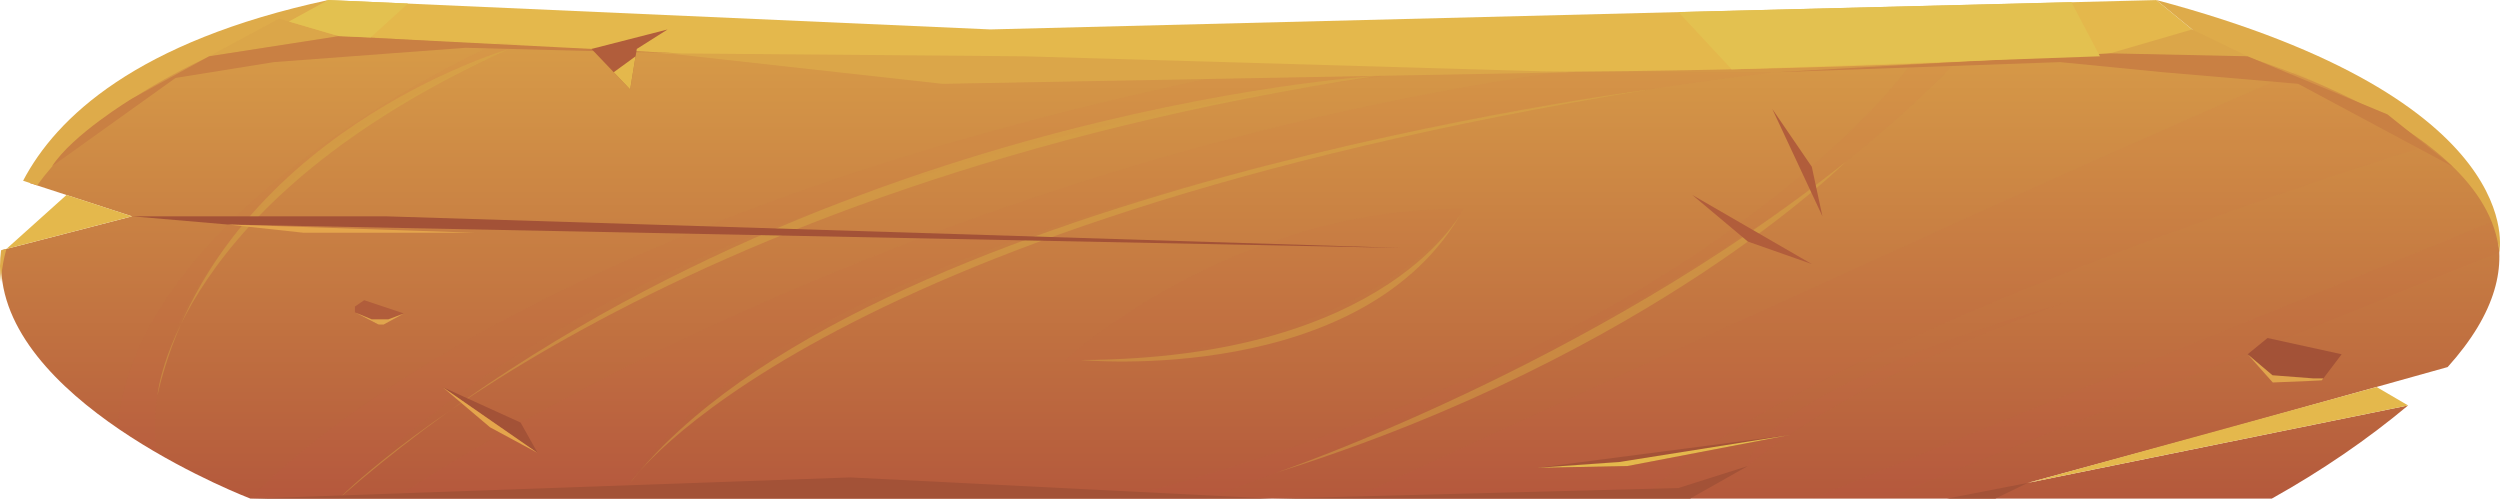 <svg width="782" height="156" viewBox="0 0 782 156" fill="none" xmlns="http://www.w3.org/2000/svg">
<path fill-rule="evenodd" clip-rule="evenodd" d="M692.381 135.29L634.268 151.049L753.257 126.819C740.504 137.481 726.217 147.246 710.609 155.968H78.339C78.339 155.968 4.478 127.799 0.513 86.197C0.272 83.532 0.314 80.859 0.64 78.199L2.014 77.855L41.282 67.672L11.57 57.985L9.391 57.285C20.163 42.216 41.519 25.984 78.339 9.246C78.339 9.246 80.677 9.408 85.099 9.677C133.529 12.648 433.568 29.698 692.381 14.714C692.381 14.714 827.402 46.198 765.625 114.818L692.381 135.29Z" fill="url(#paint0_linear_208_14430)"/>
<path fill-rule="evenodd" clip-rule="evenodd" d="M692.365 14.66L674.484 0.022L309.762 9.203L102.648 0.022L78.355 9.225C78.355 9.225 423.569 35.262 692.365 14.66Z" fill="#E4B84C"/>
<path fill-rule="evenodd" clip-rule="evenodd" d="M781.768 78.996C781.768 78.996 792.115 31.323 674.484 0L692.365 14.66C692.365 14.66 777.82 36.618 781.768 78.996Z" fill="#DEAB4A"/>
<path fill-rule="evenodd" clip-rule="evenodd" d="M0.64 78.199L2.014 77.855C1.237 80.611 0.71 83.397 0.434 86.197C0.434 86.821 0.434 87.488 0.324 88.156C-0.108 84.872 -0.108 81.569 0.324 78.285L0.64 78.199Z" fill="#DEAB4A"/>
<path fill-rule="evenodd" clip-rule="evenodd" d="M102.664 0.022L85.099 9.709C85.099 9.709 34.711 25.855 11.633 57.974L9.454 57.274L7.226 56.532C17.541 36.845 42.609 12.938 102.664 0.022Z" fill="#DEAB4A"/>
<path fill-rule="evenodd" clip-rule="evenodd" d="M656.856 17.61H703.059L685.715 9.203L656.856 17.61Z" fill="#DBA649"/>
<path fill-rule="evenodd" clip-rule="evenodd" d="M65.386 17.61L105.95 11.291L87.279 5.823L65.386 17.61Z" fill="#DBA649"/>
<path fill-rule="evenodd" clip-rule="evenodd" d="M2.014 77.855L20.811 60.977L41.298 67.661L2.014 77.855Z" fill="#E4B84C"/>
<path fill-rule="evenodd" clip-rule="evenodd" d="M753.257 126.819L743.385 121.05L634.268 151.049L753.257 126.819Z" fill="#E4B84C"/>
<g style="mix-blend-mode:multiply" opacity="0.2">
<path style="mix-blend-mode:multiply" opacity="0.2" fill-rule="evenodd" clip-rule="evenodd" d="M78.339 155.968C78.339 155.968 153.495 69.416 389.704 22.13L444.041 22.593C444.041 22.593 213.044 43.593 106.013 155.968H78.339Z" fill="url(#paint1_linear_208_14430)"/>
<path style="mix-blend-mode:multiply" opacity="0.2" fill-rule="evenodd" clip-rule="evenodd" d="M123.277 155.968C123.277 155.968 273.1 53.335 486.942 22.593H555.495C555.495 22.593 249.469 56.155 194.137 155.968H123.277Z" fill="url(#paint2_linear_208_14430)"/>
<path style="mix-blend-mode:multiply" opacity="0.2" fill-rule="evenodd" clip-rule="evenodd" d="M333.029 112.762C333.029 112.762 384.001 64.97 457.815 65.336C457.815 65.336 433.442 110.824 333.029 112.762Z" fill="url(#paint3_linear_208_14430)"/>
<path style="mix-blend-mode:multiply" opacity="0.2" fill-rule="evenodd" clip-rule="evenodd" d="M155.706 13.401C155.706 13.401 43.067 62.915 36.685 133.859L49.133 141.695C49.133 141.695 32.816 68.899 162.862 13.735L155.706 13.401Z" fill="url(#paint4_linear_208_14430)"/>
<path style="mix-blend-mode:multiply" opacity="0.2" fill-rule="evenodd" clip-rule="evenodd" d="M377.541 155.968C377.541 155.968 532.955 102.708 611.807 19.396L597.686 19.978C597.686 19.978 537.22 107.907 349.914 155.968H377.541Z" fill="url(#paint5_linear_208_14430)"/>
<path style="mix-blend-mode:multiply" opacity="0.2" fill-rule="evenodd" clip-rule="evenodd" d="M422.748 155.968C422.748 155.968 637.317 57.07 717.875 22.625C717.875 22.625 742.643 33.497 759.512 45.488C759.512 45.488 567.911 103.752 513.558 156L422.748 155.968Z" fill="url(#paint6_linear_208_14430)"/>
<path style="mix-blend-mode:multiply" opacity="0.2" fill-rule="evenodd" clip-rule="evenodd" d="M546.697 145.764C546.697 145.764 544.422 124.236 647.9 94.033C647.932 94.033 584.338 114.861 546.697 145.764Z" fill="url(#paint7_linear_208_14430)"/>
<path style="mix-blend-mode:multiply" opacity="0.2" fill-rule="evenodd" clip-rule="evenodd" d="M779.368 69.405L566.726 155.968H589.709L781.769 78.996L779.368 69.405Z" fill="url(#paint8_linear_208_14430)"/>
</g>
<path fill-rule="evenodd" clip-rule="evenodd" d="M208.811 16.684L294.803 26.221L491.949 22.593L320.392 17.61L208.811 16.684Z" fill="#DBA649"/>
<path fill-rule="evenodd" clip-rule="evenodd" d="M555.495 22.593L644.377 19.429L676.569 22.593L718.87 26.221L767.268 52.161L746.813 35.79L703.058 17.61L660.015 16.684L555.495 22.593Z" fill="#C98043"/>
<path fill-rule="evenodd" clip-rule="evenodd" d="M16.277 52.022L54.914 24.38L85.668 19.429L145.581 14.951L212.302 16.684L105.95 11.302L65.386 17.62L41.235 30.881C41.235 30.881 22.596 42.14 16.277 52.022Z" fill="#C98043"/>
<path opacity="0.4" fill-rule="evenodd" clip-rule="evenodd" d="M399.434 147.776C399.434 147.776 497.146 114.656 577.277 50.665C577.277 50.665 517.412 110.738 399.434 147.776Z" fill="#D9B148"/>
<path opacity="0.4" fill-rule="evenodd" clip-rule="evenodd" d="M197.107 151.049C197.107 151.049 251.823 71.138 515.911 27.975C515.911 28.008 269.151 59.384 197.107 151.049Z" fill="#D9B148"/>
<path opacity="0.4" fill-rule="evenodd" clip-rule="evenodd" d="M105.997 155.968C105.997 155.968 201.687 58.555 430.646 23.724C430.599 23.702 244.509 34.713 105.997 155.968Z" fill="#D9B148"/>
<path opacity="0.4" fill-rule="evenodd" clip-rule="evenodd" d="M49.259 123.59C49.259 123.59 54.313 62.785 159.213 15.306C159.213 15.306 68.198 41.678 49.259 123.59Z" fill="#D9B148"/>
<path fill-rule="evenodd" clip-rule="evenodd" d="M41.298 67.661H120.545L438.212 77.553L71.278 70.234L41.298 67.661Z" fill="#A35237"/>
<path fill-rule="evenodd" clip-rule="evenodd" d="M71.278 70.234L94.893 72.796H148.487L71.278 70.234Z" fill="#E4A54C"/>
<path fill-rule="evenodd" clip-rule="evenodd" d="M78.339 155.968L265.96 149.337L397.901 155.968L525.009 152.652L546.729 145.764L528.658 155.968H78.339Z" fill="#A35237"/>
<path fill-rule="evenodd" clip-rule="evenodd" d="M608.932 155.968L634.268 151.049L624.127 155.968H608.932Z" fill="#A35237"/>
<path fill-rule="evenodd" clip-rule="evenodd" d="M168.185 141.695L138.394 121.05L162.846 132.18L168.185 141.695Z" fill="#A35237"/>
<path fill-rule="evenodd" clip-rule="evenodd" d="M480.876 146.334L559.871 136.044L509.119 145.764L480.876 146.334Z" fill="#A35237"/>
<path fill-rule="evenodd" clip-rule="evenodd" d="M208.811 9.214L185.023 15.306L197.107 27.975L199.192 15.306L208.811 9.214Z" fill="#B15D3B"/>
<path fill-rule="evenodd" clip-rule="evenodd" d="M197.107 27.975L191.973 22.593L198.813 17.61L197.107 27.975Z" fill="#E4B84C"/>
<path fill-rule="evenodd" clip-rule="evenodd" d="M529.338 60.977L566.726 82.591L546.729 75.562L529.338 60.977Z" fill="#B15D3B"/>
<path fill-rule="evenodd" clip-rule="evenodd" d="M480.876 146.334L509.119 145.764L559.871 136.044L506.592 144.504L480.876 146.334Z" fill="#E4B84C"/>
<path fill-rule="evenodd" clip-rule="evenodd" d="M138.394 121.05L153.289 133.665L168.185 141.695L138.394 121.05Z" fill="#E4A54C"/>
<g style="mix-blend-mode:soft-light">
<path fill-rule="evenodd" clip-rule="evenodd" d="M541.674 21.689L525.009 3.767L647.931 0.667L656.856 17.61L541.674 21.689Z" fill="#E3C150"/>
</g>
<g style="mix-blend-mode:soft-light">
<path fill-rule="evenodd" clip-rule="evenodd" d="M115.932 11.711L127.621 1.109L102.68 0.011L90.391 6.738L105.95 11.291L115.932 11.711Z" fill="#E3C150"/>
</g>
<path fill-rule="evenodd" clip-rule="evenodd" d="M570.059 67.661L554.374 34.089L566.726 52.161L570.059 67.661Z" fill="#B15D3B"/>
<path fill-rule="evenodd" clip-rule="evenodd" d="M703.059 110.814L709.282 105.733L732.47 110.814L726.262 119.005H710.925L703.059 110.814Z" fill="#A35237"/>
<path fill-rule="evenodd" clip-rule="evenodd" d="M111.02 95.884L113.911 93.904L126.342 98.048L118.397 101.524L111.02 97.714V95.884Z" fill="#B15D3B"/>
<path fill-rule="evenodd" clip-rule="evenodd" d="M703.059 110.814L710.83 117.379L723.672 118.37H726.736L726.262 119.005L710.925 119.64L703.059 110.814Z" fill="#E0A54D"/>
<path fill-rule="evenodd" clip-rule="evenodd" d="M111.02 97.714L116.248 99.877H121.508L126.342 98.048L119.976 101.524H118.397L111.02 97.714Z" fill="#E0A54D"/>
<path opacity="0.4" fill-rule="evenodd" clip-rule="evenodd" d="M338.083 112.611C338.083 112.611 427.108 121.222 457.815 65.336C457.815 65.336 435.037 112.234 338.083 112.611Z" fill="#D9B148"/>
<defs>
<linearGradient id="paint0_linear_208_14430" x1="391.078" y1="155.968" x2="391.078" y2="9.214" gradientUnits="userSpaceOnUse">
<stop stop-color="#B4593C"/>
<stop offset="1" stop-color="#D89D48"/>
</linearGradient>
<linearGradient id="paint1_linear_208_14430" x1="78.339" y1="89.049" x2="444.041" y2="89.049" gradientUnits="userSpaceOnUse">
<stop stop-color="#BC4A4B"/>
<stop offset="1" stop-color="#BD5345"/>
</linearGradient>
<linearGradient id="paint2_linear_208_14430" x1="622059" y1="122983" x2="740326" y2="122983" gradientUnits="userSpaceOnUse">
<stop stop-color="#BC4A4B"/>
<stop offset="1" stop-color="#BD5345"/>
</linearGradient>
<linearGradient id="paint3_linear_208_14430" x1="196463" y1="43779.7" x2="206321" y2="43779.7" gradientUnits="userSpaceOnUse">
<stop stop-color="#BC4A4B"/>
<stop offset="1" stop-color="#BD5345"/>
</linearGradient>
<linearGradient id="paint4_linear_208_14430" x1="174679" y1="116893" x2="184756" y2="116893" gradientUnits="userSpaceOnUse">
<stop stop-color="#BC4A4B"/>
<stop offset="1" stop-color="#BD5345"/>
</linearGradient>
<linearGradient id="paint5_linear_208_14430" x1="414774" y1="125728" x2="458196" y2="125728" gradientUnits="userSpaceOnUse">
<stop stop-color="#BC4A4B"/>
<stop offset="1" stop-color="#BD5345"/>
</linearGradient>
<linearGradient id="paint6_linear_208_14430" x1="548853" y1="122983" x2="620651" y2="122983" gradientUnits="userSpaceOnUse">
<stop stop-color="#BC4A4B"/>
<stop offset="1" stop-color="#BD5345"/>
</linearGradient>
<linearGradient id="paint7_linear_208_14430" x1="173309" y1="49257.5" x2="179793" y2="49257.5" gradientUnits="userSpaceOnUse">
<stop stop-color="#BC4A4B"/>
<stop offset="1" stop-color="#BD5345"/>
</linearGradient>
<linearGradient id="paint8_linear_208_14430" x1="77706.8" y1="9131.64" x2="106983" y2="9131.64" gradientUnits="userSpaceOnUse">
<stop stop-color="#BC4A4B"/>
<stop offset="1" stop-color="#BD5345"/>
</linearGradient>
</defs>
</svg>
